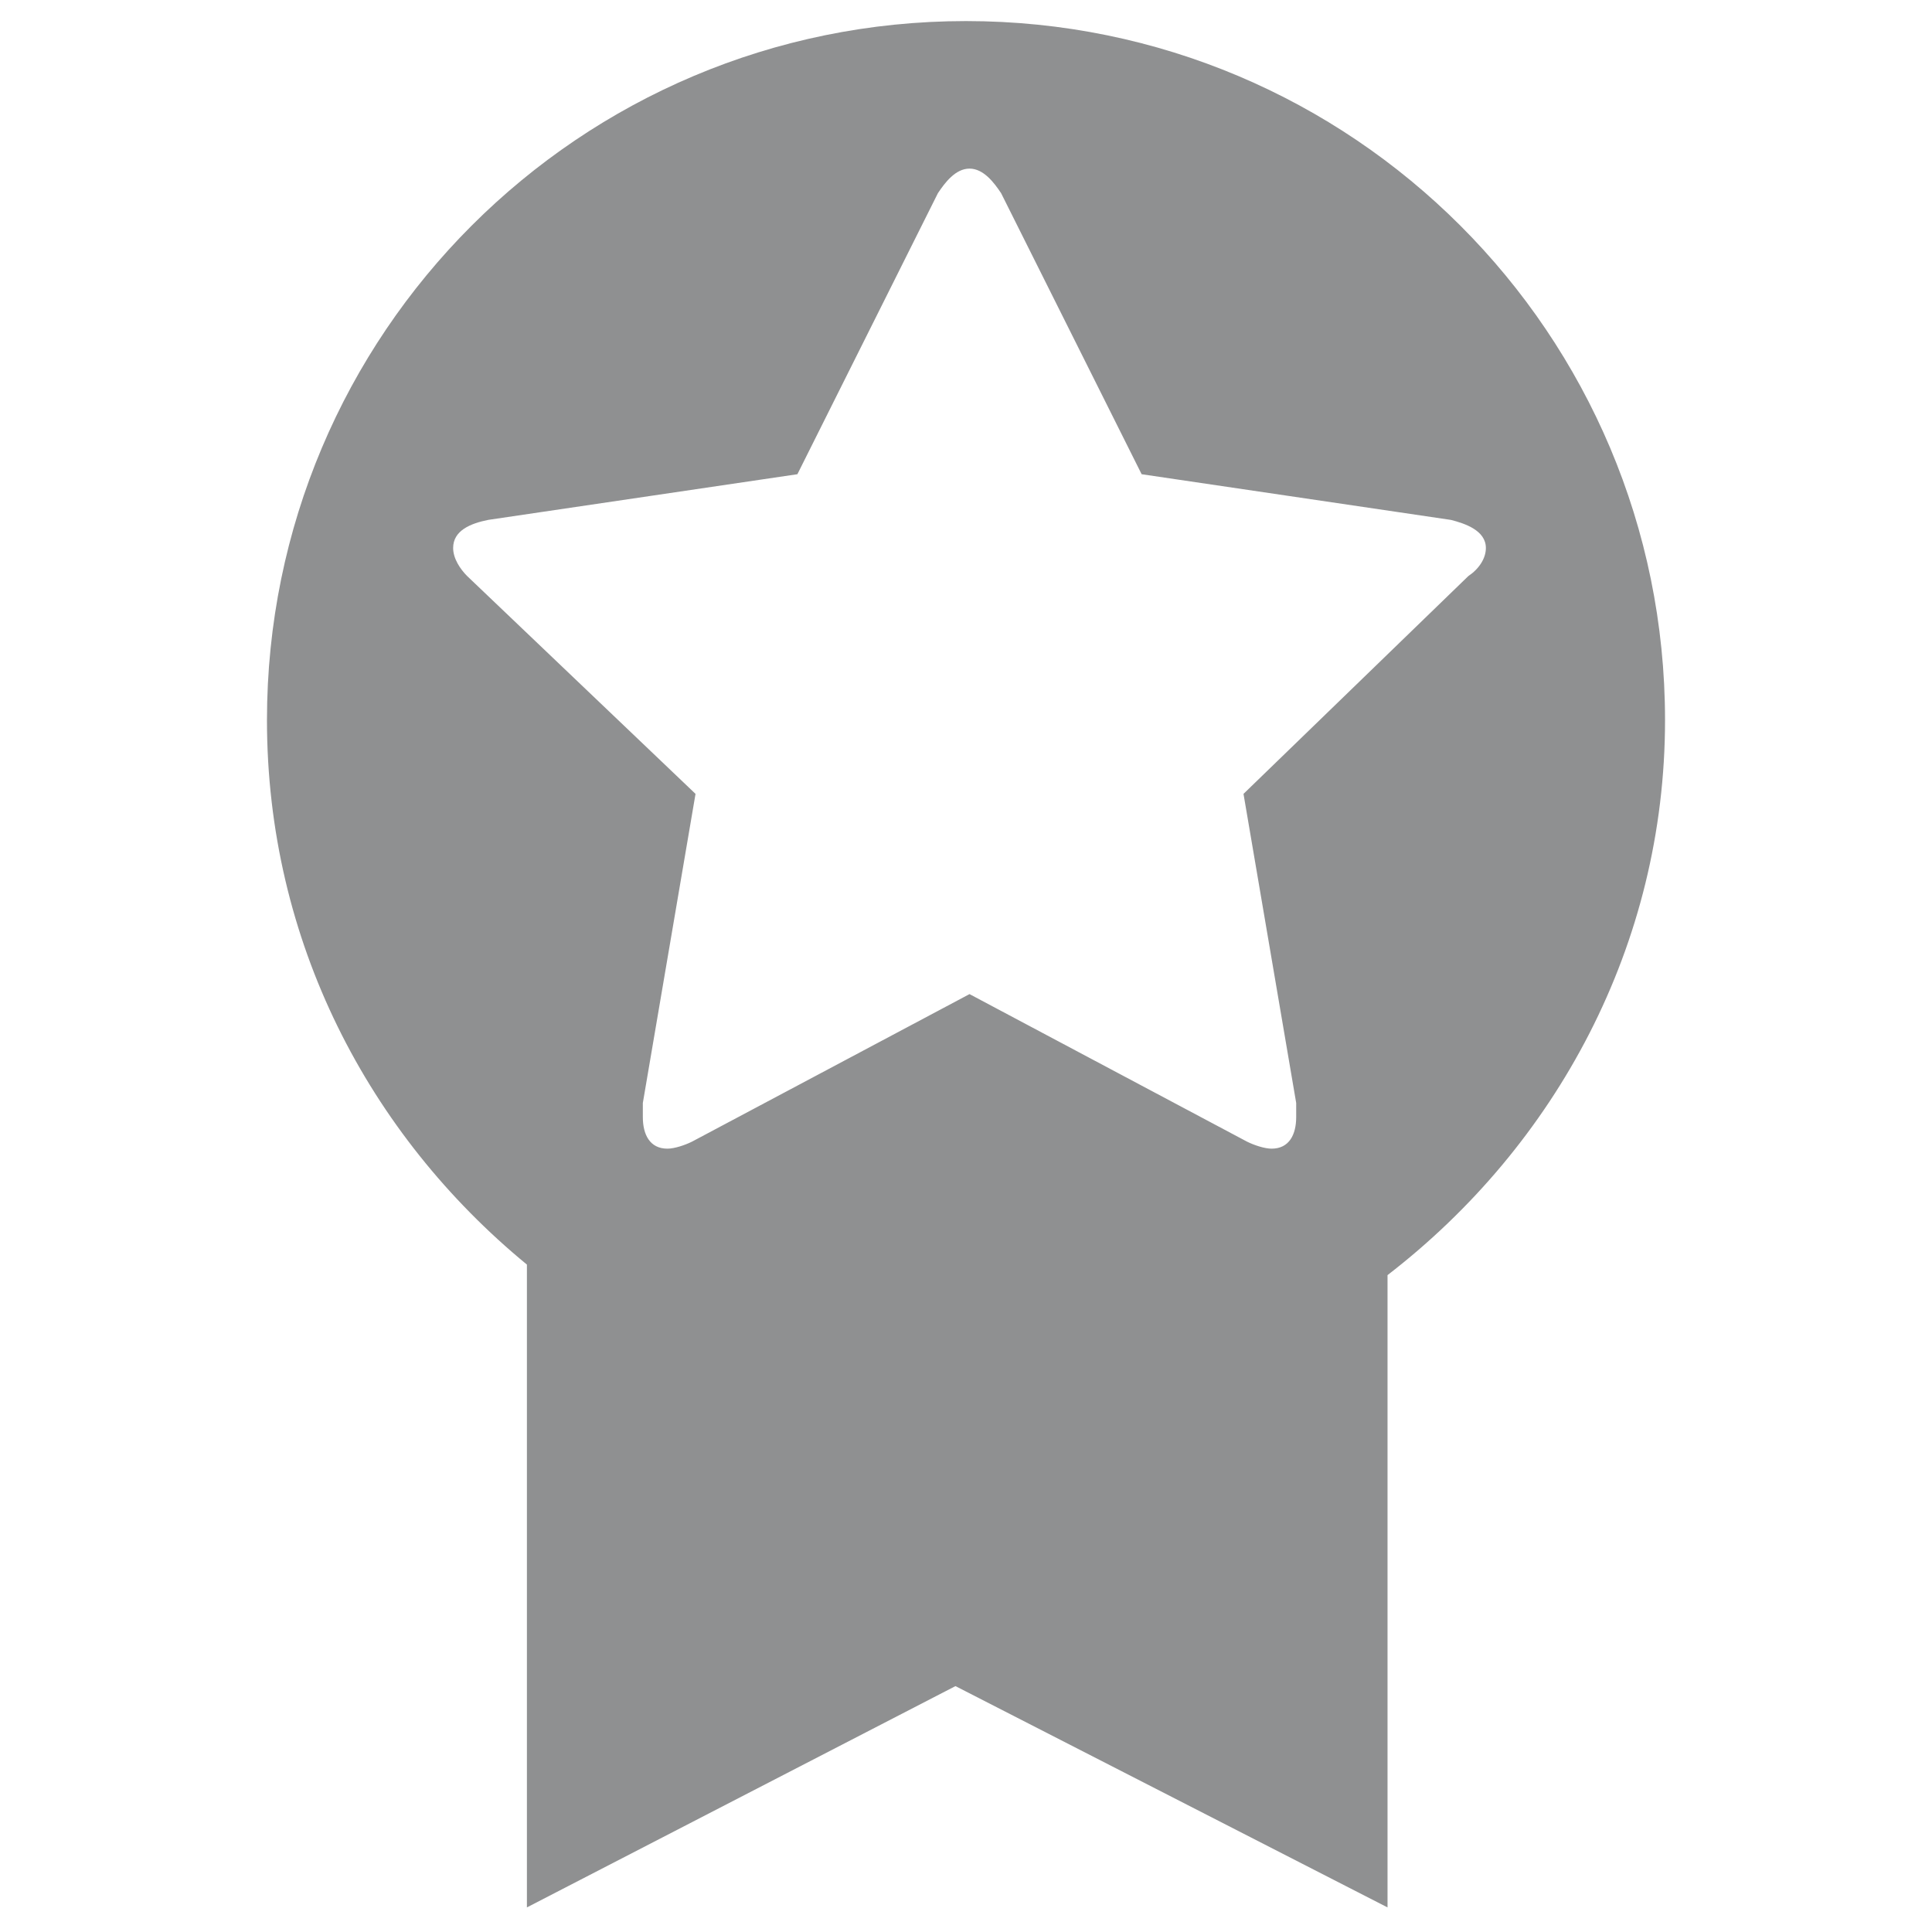 <?xml version="1.0" encoding="utf-8"?>
<!-- Generator: Adobe Illustrator 21.1.0, SVG Export Plug-In . SVG Version: 6.00 Build 0)  -->
<svg version="1.1" id="Calque_1" xmlns="http://www.w3.org/2000/svg" xmlns:xlink="http://www.w3.org/1999/xlink" x="0px" y="0px"
	 viewBox="0 0 55 55" style="enable-background:new 0 0 55 55;" xml:space="preserve">
<style type="text/css">
	.st0{fill:#8F9091;}
</style>
<path class="st0" d="M47.4,20.5c0-11-8.9-19.9-19.9-19.9S7.6,9.5,7.6,20.5c0,6.3,2.9,11.8,7.4,15.5l0,0v18.3L27.2,48l12.3,6.3v-18
	C44.3,32.6,47.4,26.9,47.4,20.5z M13.3,16.4c-0.2-0.2-0.4-0.5-0.4-0.8c0-0.5,0.5-0.7,1-0.8l8.8-1.3l4-8c0.2-0.3,0.5-0.7,0.9-0.7
	s0.7,0.4,0.9,0.7l4,8l8.8,1.3c0.4,0.1,1,0.3,1,0.8c0,0.3-0.2,0.6-0.5,0.8l-6.4,6.2l1.5,8.8c0,0.1,0,0.2,0,0.4c0,0.5-0.2,0.9-0.7,0.9
	c-0.2,0-0.5-0.1-0.7-0.2l-7.9-4.2l-7.9,4.2c-0.2,0.1-0.5,0.2-0.7,0.2c-0.5,0-0.7-0.4-0.7-0.9c0-0.1,0-0.2,0-0.4l1.5-8.8L13.3,16.4z"
	/>
</svg>
